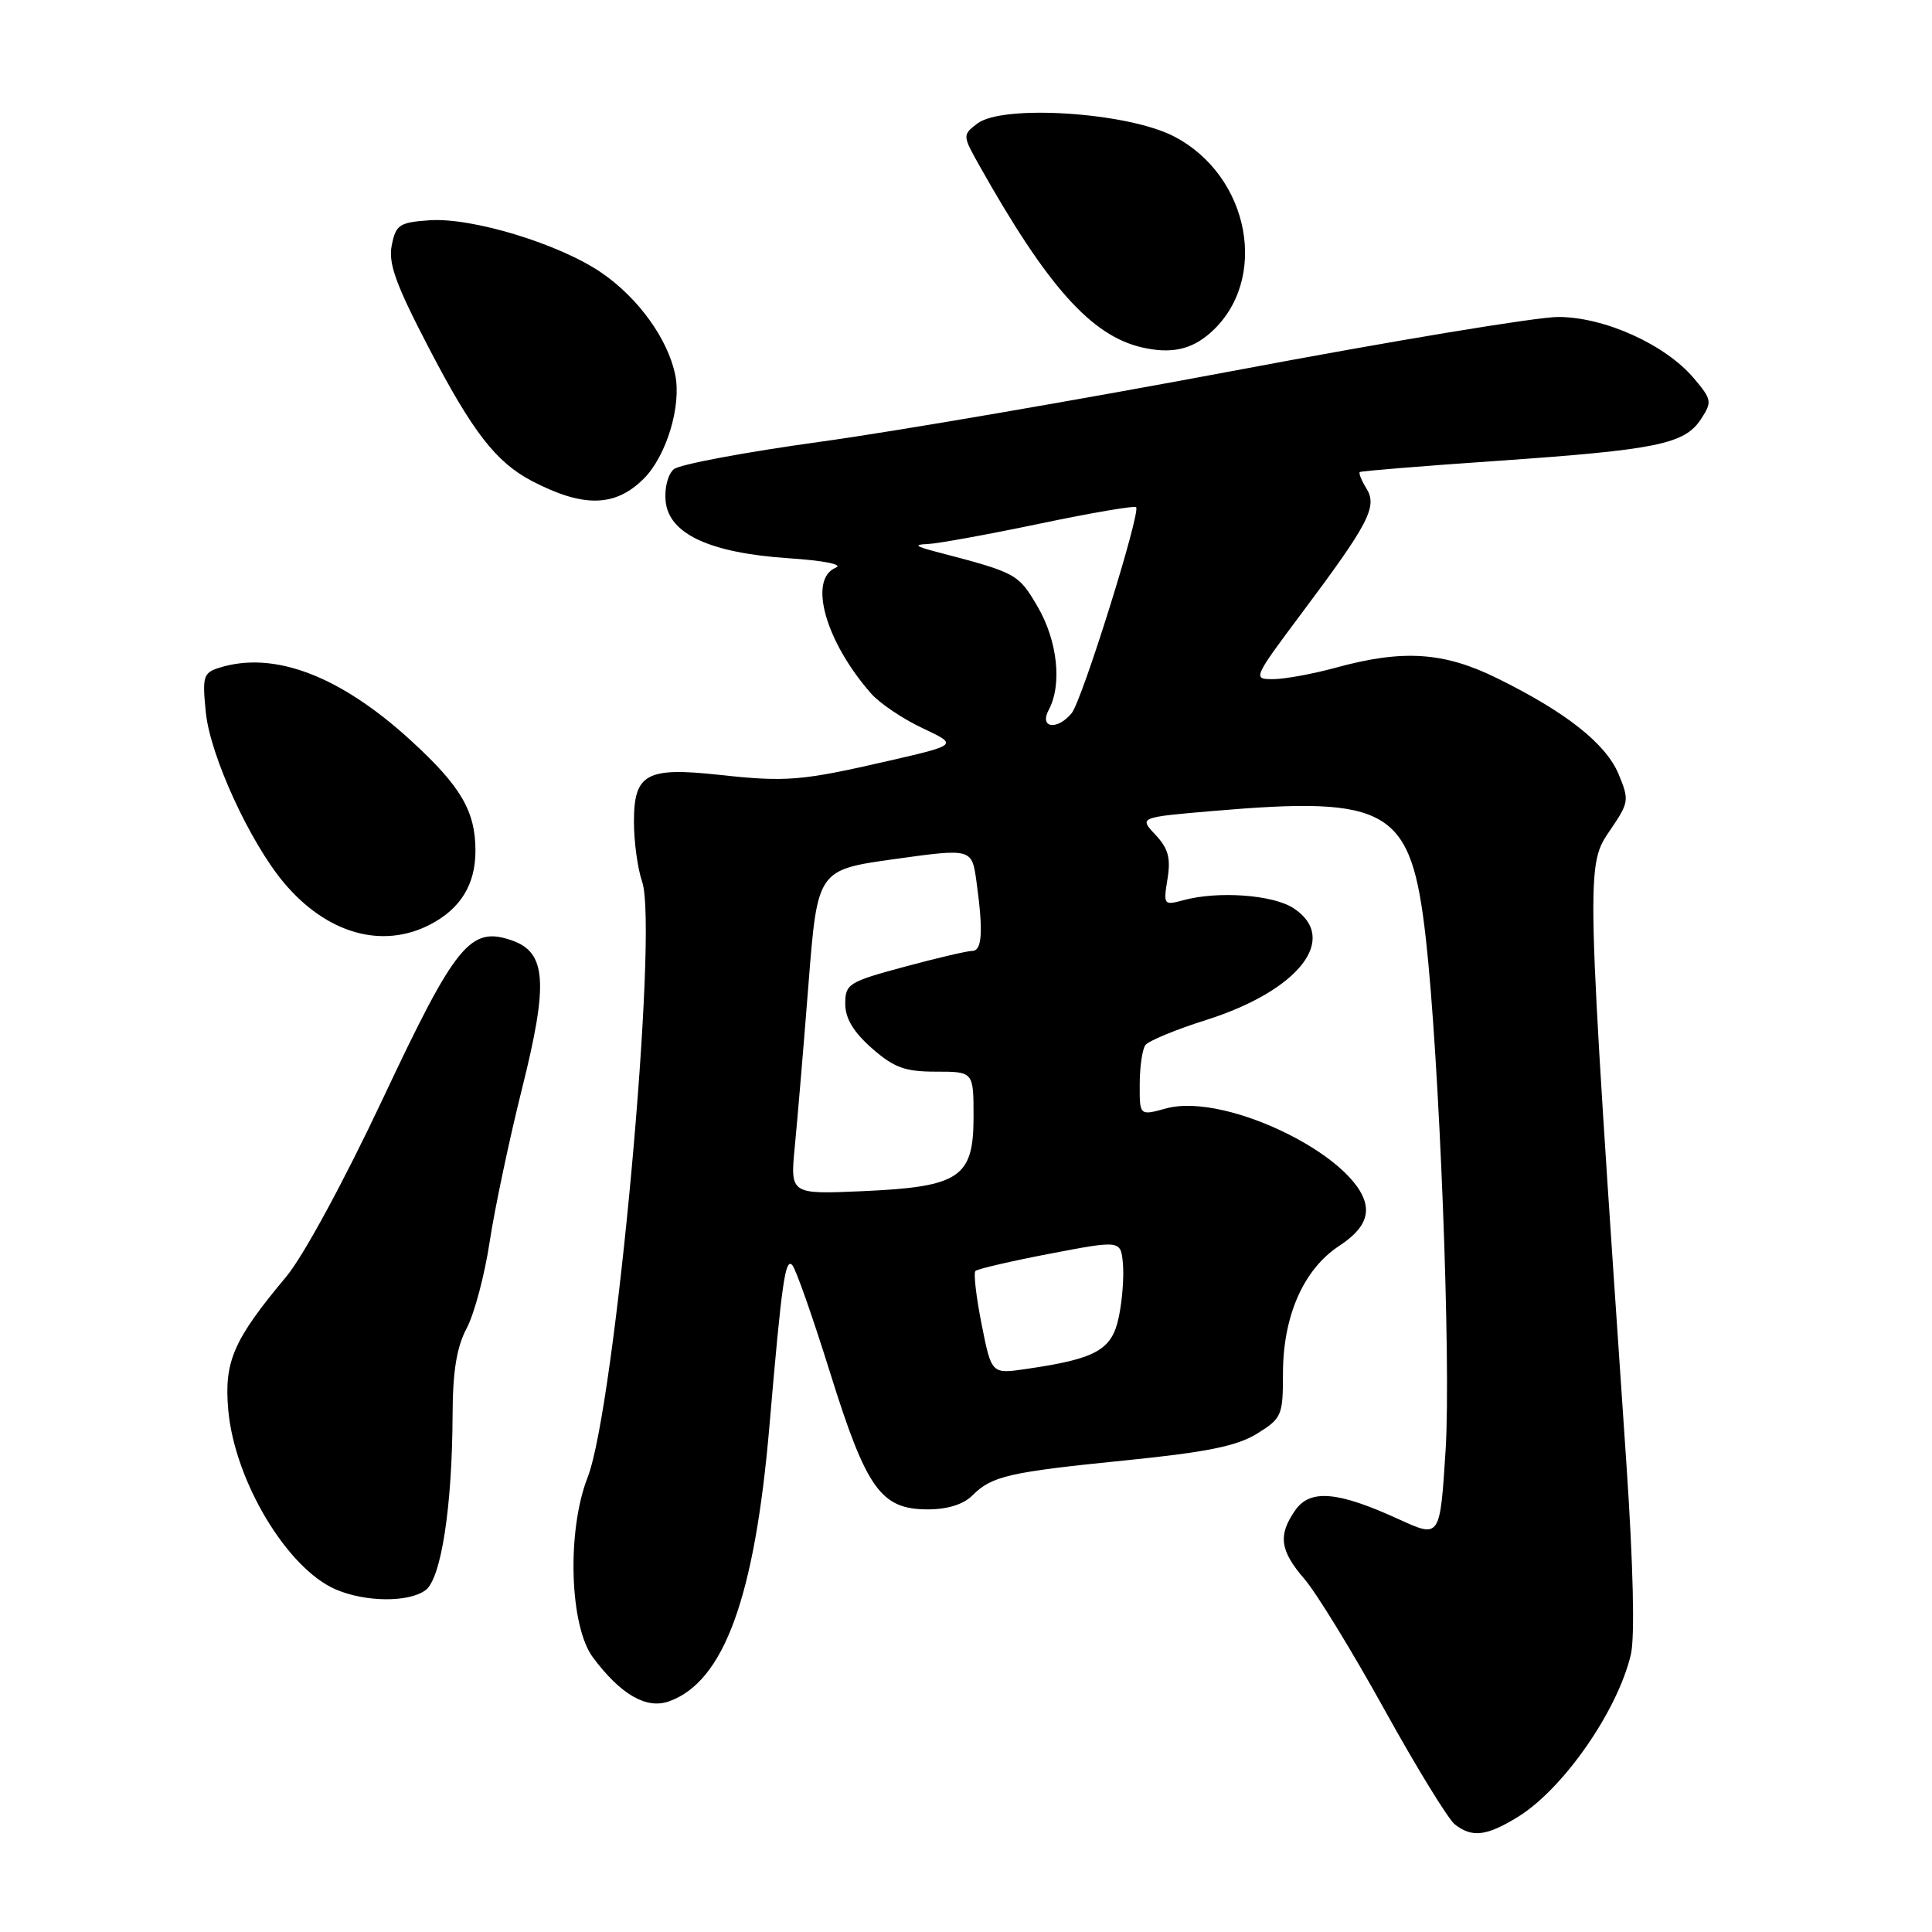 <?xml version="1.0" encoding="UTF-8" standalone="no"?>
<!DOCTYPE svg PUBLIC "-//W3C//DTD SVG 1.1//EN" "http://www.w3.org/Graphics/SVG/1.1/DTD/svg11.dtd" >
<svg xmlns="http://www.w3.org/2000/svg" xmlns:xlink="http://www.w3.org/1999/xlink" version="1.1" viewBox="0 0 256 256">
 <g >
 <path fill="currentColor"
d=" M 201.14 240.74 C 207.16 237.03 214.35 226.68 216.10 219.22 C 216.64 216.91 216.41 207.36 215.51 194.00 C 210.04 113.51 210.08 114.82 213.48 109.81 C 215.84 106.33 215.89 105.99 214.47 102.57 C 212.77 98.52 207.50 94.36 198.38 89.87 C 191.30 86.38 185.91 86.03 177.00 88.47 C 173.97 89.30 170.25 89.98 168.72 89.99 C 165.97 90.00 166.01 89.91 172.48 81.25 C 181.42 69.31 182.55 67.12 181.05 64.71 C 180.40 63.66 180.01 62.69 180.18 62.55 C 180.36 62.41 188.60 61.74 198.50 61.06 C 219.52 59.60 223.21 58.85 225.38 55.55 C 226.88 53.25 226.83 52.95 224.46 50.14 C 220.69 45.66 212.60 42.00 206.46 42.00 C 203.62 42.00 184.47 45.17 163.90 49.05 C 143.33 52.92 118.44 57.20 108.59 58.55 C 98.75 59.91 90.06 61.53 89.29 62.17 C 88.50 62.83 88.03 64.66 88.20 66.41 C 88.62 70.75 94.06 73.27 104.50 73.97 C 109.18 74.28 111.77 74.80 110.75 75.22 C 107.05 76.74 109.36 84.98 115.41 91.88 C 116.56 93.19 119.63 95.26 122.23 96.48 C 126.95 98.70 126.95 98.70 117.73 100.82 C 106.17 103.48 104.19 103.64 95.29 102.67 C 85.64 101.62 84.00 102.52 84.00 108.89 C 84.00 111.53 84.49 115.10 85.08 116.81 C 87.30 123.17 81.51 186.45 77.86 195.77 C 75.09 202.84 75.46 215.46 78.57 219.62 C 82.23 224.53 85.65 226.51 88.64 225.44 C 95.92 222.85 100.00 211.68 101.95 189.00 C 103.59 169.86 104.05 166.64 104.98 167.63 C 105.44 168.11 107.69 174.52 109.99 181.88 C 114.82 197.34 116.72 200.00 122.95 200.00 C 125.55 200.00 127.66 199.34 128.84 198.16 C 131.43 195.57 133.66 195.06 149.31 193.49 C 159.94 192.41 163.90 191.61 166.56 189.97 C 169.84 187.93 170.00 187.57 170.00 182.00 C 170.00 174.41 172.71 168.22 177.40 165.12 C 179.89 163.48 181.00 161.99 181.00 160.32 C 181.00 153.90 162.68 144.61 154.48 146.88 C 151.00 147.84 151.00 147.84 151.02 143.67 C 151.02 141.38 151.36 139.04 151.77 138.48 C 152.17 137.93 155.78 136.43 159.80 135.16 C 172.11 131.27 177.52 124.36 171.40 120.34 C 168.67 118.56 161.42 118.03 156.81 119.28 C 154.20 119.99 154.14 119.91 154.70 116.46 C 155.15 113.69 154.80 112.42 153.10 110.61 C 150.93 108.30 150.93 108.30 160.72 107.46 C 184.18 105.46 186.97 107.12 188.92 124.26 C 190.73 140.28 192.29 180.48 191.55 192.15 C 190.81 203.80 190.81 203.80 185.44 201.35 C 177.27 197.60 173.62 197.28 171.63 200.11 C 169.32 203.42 169.59 205.46 172.84 209.22 C 174.40 211.02 179.17 218.80 183.43 226.50 C 187.69 234.20 191.90 241.06 192.78 241.75 C 195.07 243.53 196.99 243.30 201.14 240.74 Z  M 56.38 210.71 C 58.45 209.20 59.92 199.70 59.97 187.49 C 59.99 181.68 60.51 178.51 61.84 175.99 C 62.86 174.07 64.23 168.90 64.89 164.50 C 65.56 160.10 67.49 150.97 69.18 144.21 C 72.67 130.29 72.40 126.22 67.88 124.63 C 62.33 122.67 60.42 125.00 50.77 145.50 C 45.59 156.50 40.19 166.46 37.94 169.15 C 30.91 177.56 29.67 180.41 30.25 186.87 C 31.10 196.23 38.02 207.79 44.45 210.59 C 48.37 212.30 54.13 212.36 56.38 210.71 Z  M 56.99 122.51 C 61.02 120.42 63.00 117.21 63.00 112.73 C 63.00 107.47 61.06 104.17 54.41 98.09 C 45.01 89.50 36.26 86.20 29.02 88.49 C 26.93 89.16 26.79 89.65 27.28 94.46 C 27.88 100.20 33.12 111.62 37.64 116.99 C 43.30 123.71 50.62 125.80 56.99 122.51 Z  M 85.31 63.42 C 88.30 60.42 90.32 53.78 89.47 49.67 C 88.49 44.91 84.59 39.50 79.73 36.16 C 74.17 32.33 62.52 28.78 56.87 29.19 C 52.92 29.47 52.45 29.78 51.91 32.50 C 51.43 34.88 52.43 37.66 56.77 46.00 C 62.60 57.22 65.72 61.25 70.49 63.74 C 77.30 67.29 81.53 67.20 85.31 63.42 Z  M 160.35 44.13 C 168.24 37.20 165.66 23.27 155.51 18.05 C 149.33 14.87 132.85 13.81 129.50 16.37 C 127.51 17.90 127.51 17.93 129.92 22.20 C 138.81 37.98 144.61 44.46 151.26 46.02 C 155.11 46.92 157.83 46.35 160.35 44.13 Z  M 130.07 175.48 C 129.35 171.86 128.98 168.68 129.25 168.41 C 129.53 168.14 133.97 167.11 139.12 166.12 C 148.50 164.33 148.50 164.33 148.79 167.41 C 148.95 169.11 148.71 172.30 148.25 174.50 C 147.34 178.89 145.27 180.05 135.94 181.40 C 131.38 182.07 131.38 182.07 130.07 175.48 Z  M 105.32 151.88 C 105.66 148.37 106.48 138.70 107.13 130.38 C 108.32 115.26 108.32 115.26 118.55 113.83 C 128.78 112.41 128.78 112.41 129.39 116.84 C 130.30 123.44 130.14 126.00 128.82 126.00 C 128.17 126.00 124.12 126.95 119.82 128.11 C 112.44 130.10 112.00 130.37 112.00 133.01 C 112.00 134.94 113.08 136.74 115.53 138.90 C 118.47 141.48 119.91 142.00 124.03 142.00 C 129.00 142.00 129.00 142.00 129.00 147.98 C 129.00 156.06 127.18 157.27 114.20 157.84 C 104.70 158.25 104.70 158.25 105.32 151.88 Z  M 138.96 94.07 C 140.76 90.71 140.13 84.90 137.48 80.37 C 134.91 76.00 134.75 75.91 124.00 73.10 C 121.29 72.39 121.04 72.16 122.90 72.09 C 124.22 72.04 130.88 70.83 137.71 69.40 C 144.54 67.97 150.31 66.98 150.54 67.20 C 151.19 67.86 143.38 92.84 142.00 94.50 C 140.08 96.82 137.67 96.48 138.96 94.07 Z "/>
</g>
</svg>